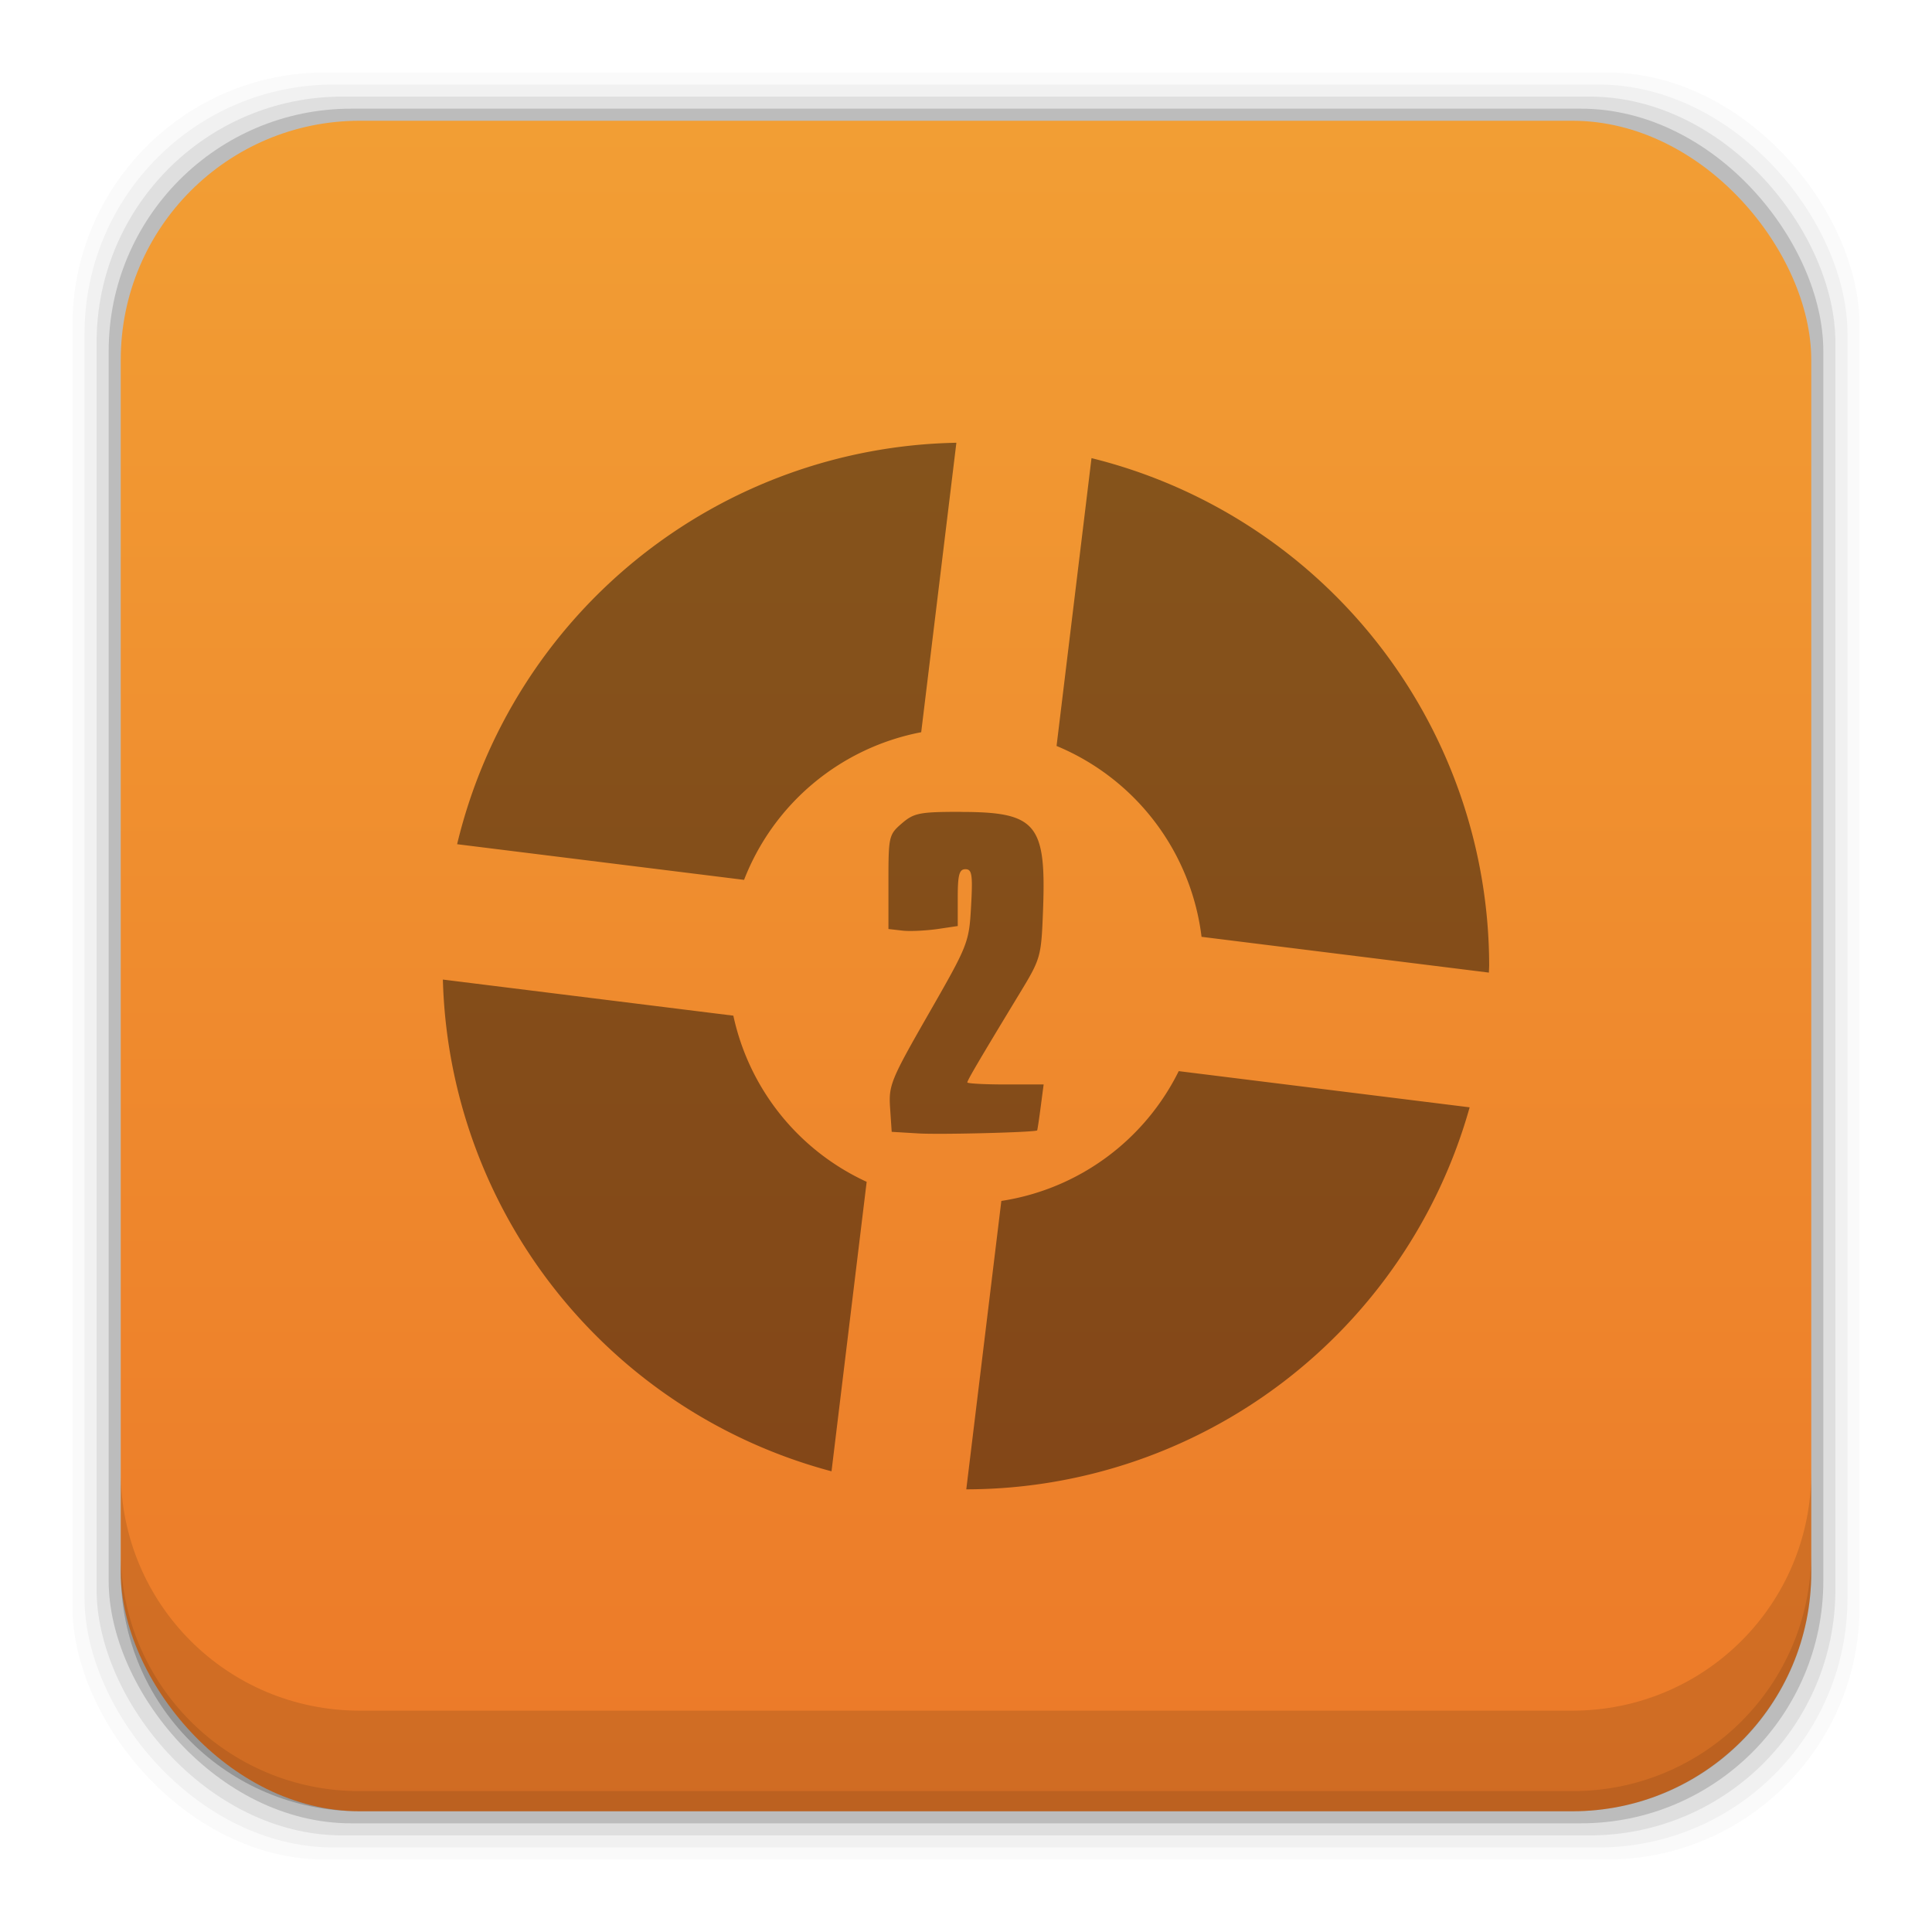 <?xml version="1.0" encoding="UTF-8" standalone="no"?>
<!-- Created with Inkscape (http://www.inkscape.org/) -->

<svg
   xmlns:dc="http://purl.org/dc/elements/1.1/"
   xmlns:cc="http://creativecommons.org/ns#"
   xmlns:rdf="http://www.w3.org/1999/02/22-rdf-syntax-ns#"
   xmlns:svg="http://www.w3.org/2000/svg"
   xmlns="http://www.w3.org/2000/svg"
   xmlns:xlink="http://www.w3.org/1999/xlink"
   xmlns:sodipodi="http://sodipodi.sourceforge.net/DTD/sodipodi-0.dtd"
   xmlns:inkscape="http://www.inkscape.org/namespaces/inkscape"
   width="48"
   height="48"
   id="svg2"
   version="1.1"
   inkscape:version="0.91+devel r"
   sodipodi:docname="team-fortress-2.svg"
   viewBox="0 0 48 48">
  <defs
     id="defs4">
    <linearGradient
       inkscape:collect="always"
       id="linearGradient6075">
      <stop
         style="stop-color:#ec7928;stop-opacity:1"
         offset="0"
         id="stop6077" />
      <stop
         style="stop-color:#f29e34;stop-opacity:1"
         offset="1"
         id="stop6079" />
    </linearGradient>
    <linearGradient
       gradientTransform="translate(0,6e-5)"
       inkscape:collect="always"
       xlink:href="#linearGradient6075"
       id="linearGradient6081"
       x1="37.958"
       y1="1049.344"
       x2="37.958"
       y2="1007.44"
       gradientUnits="userSpaceOnUse" />
    <linearGradient
       x1="45.448"
       y1="92.54"
       x2="45.448"
       y2="7.017"
       id="ButtonShadow"
       gradientUnits="userSpaceOnUse"
       gradientTransform="matrix(1.006,0,0,0.994,119.231,972.704)">
      <stop
         id="stop3750"
         style="stop-color:#000000;stop-opacity:1"
         offset="0" />
      <stop
         id="stop3752"
         style="stop-color:#000000;stop-opacity:0.588"
         offset="1" />
    </linearGradient>
    <filter
       style="color-interpolation-filters:sRGB"
       id="filter3174">
      <feGaussianBlur
         id="feGaussianBlur3176"
         stdDeviation="1.71" />
    </filter>
  </defs>
  <sodipodi:namedview
     id="base"
     pagecolor="#ffffff"
     bordercolor="#666666"
     borderopacity="1.0"
     inkscape:pageopacity="0.0"
     inkscape:pageshadow="2"
     inkscape:zoom="16.365019"
     inkscape:cx="-3.1901355"
     inkscape:cy="24.794817"
     inkscape:document-units="px"
     inkscape:current-layer="layer1"
     showgrid="false"
     inkscape:window-width="2560"
     inkscape:window-height="957"
     inkscape:window-x="-4"
     inkscape:window-y="29"
     inkscape:window-maximized="1">
    <inkscape:grid
       type="xygrid"
       id="grid3850"
       empspacing="5"
       visible="true"
       enabled="true"
       snapvisiblegridlinesonly="true" />
  </sodipodi:namedview>
  <g
     inkscape:label="Capa 1"
     inkscape:groupmode="layer"
     id="layer1"
     transform="translate(0,-1004.362)">
    <g
       transform="translate(-62.271,1009.36)"
       id="layer2-2"
       inkscape:label="Capa 2" />
    <rect
       style="fill:#000000;fill-opacity:0.02;stroke:none"
       id="rect5263"
       width="44.4"
       height="44.4"
       x="1.8"
       y="1006.162"
       ry="6.279" />
    <rect
       ry="6.194"
       y="1006.462"
       x="2.1"
       height="43.8"
       width="43.8"
       id="rect5261"
       style="fill:#000000;fill-opacity:0.039;stroke:none" />
    <rect
       style="fill:#000000;fill-opacity:0.078;stroke:none"
       id="rect5259"
       width="43.2"
       height="43.2"
       x="2.4"
       y="1006.762"
       ry="6.109" />
    <rect
       ry="6.024"
       y="1007.062"
       x="2.7"
       height="42.6"
       width="42.6"
       id="rect5257"
       style="fill:#000000;fill-opacity:0.157;stroke:none" />
    <rect
       style="fill:url(#linearGradient6081);fill-opacity:1;stroke:none"
       id="rect5237"
       width="42"
       height="42"
       x="3"
       y="1007.362"
       ry="5.939" />
    <path
       inkscape:connector-curvature="0"
       style="fill:#000000;fill-opacity:0.118;stroke:none"
       d="m 3,1040.925 0,2.5 c 0,3.29 2.647,5.938 5.938,5.938 l 30.125,0 c 3.29,0 5.938,-2.647 5.938,-5.938 l 0,-2.5 c 0,3.29 -2.647,5.938 -5.938,5.938 l -30.125,0 C 5.647,1046.862 3,1044.215 3,1040.925 Z"
       id="rect5265" />
    <path
       inkscape:connector-curvature="0"
       style="fill:#000000;fill-opacity:0.098;stroke:none"
       d="m 3,1042.925 0,0.5 c 0,3.29 2.647,5.938 5.938,5.938 l 30.125,0 c 3.29,0 5.938,-2.647 5.938,-5.938 l 0,-0.5 c 0,3.29 -2.647,5.938 -5.938,5.938 l -30.125,0 C 5.647,1048.862 3,1046.215 3,1042.925 Z"
       id="path5252" />
    <path
       style="opacity:0.9;fill:#000000;fill-opacity:0.498;stroke:none;stroke-width:0.086;stroke-linecap:square;stroke-linejoin:miter;stroke-miterlimit:4;stroke-dasharray:none;stroke-dashoffset:0;stroke-opacity:1"
       d="m 23.761,1015.362 a 13.005,13.005 0 0 0 -12.404,9.974 l 7.129,0.886 a 5.912,5.912 0 0 1 4.401,-3.668 l 0.874,-7.191 z m 3.357,0.383 -0.868,7.15 a 5.912,5.912 0 0 1 3.602,4.742 l 7.139,0.889 a 13.005,13.005 0 0 0 0.007,-0.17 13.005,13.005 0 0 0 -9.88,-12.612 z m -3.251,8.787 c -1.021,0 -1.16,0.028 -1.461,0.287 -0.323,0.278 -0.333,0.321 -0.333,1.455 l 0,1.169 0.35,0.04 c 0.192,0.022 0.579,0 0.861,-0.038 l 0.511,-0.076 0,-0.706 c 0,-0.569 0.038,-0.706 0.191,-0.706 0.163,0 0.184,0.135 0.14,0.922 -0.05,0.902 -0.072,0.956 -1.052,2.666 -0.942,1.643 -0.998,1.781 -0.96,2.341 l 0.04,0.596 0.673,0.04 c 0.548,0.032 2.894,-0.028 2.941,-0.076 0.007,-0.01 0.047,-0.267 0.087,-0.577 l 0.074,-0.564 -0.948,0 c -0.521,0 -0.948,-0.023 -0.948,-0.051 0,-0.053 0.331,-0.614 1.296,-2.205 0.533,-0.879 0.541,-0.908 0.586,-2.098 0.079,-2.122 -0.171,-2.417 -2.047,-2.417 z m -12.864,4.167 a 13.005,13.005 0 0 0 9.656,12.217 l 0.873,-7.192 a 5.912,5.912 0 0 1 -3.312,-4.128 l -7.216,-0.897 z m 18.282,2.275 a 5.912,5.912 0 0 1 -4.407,3.225 l -0.871,7.165 a 13.005,13.005 0 0 0 12.506,-9.491 l -7.228,-0.899 z"
       id="path4326-5"
       inkscape:connector-curvature="0" />
  </g>
</svg>
